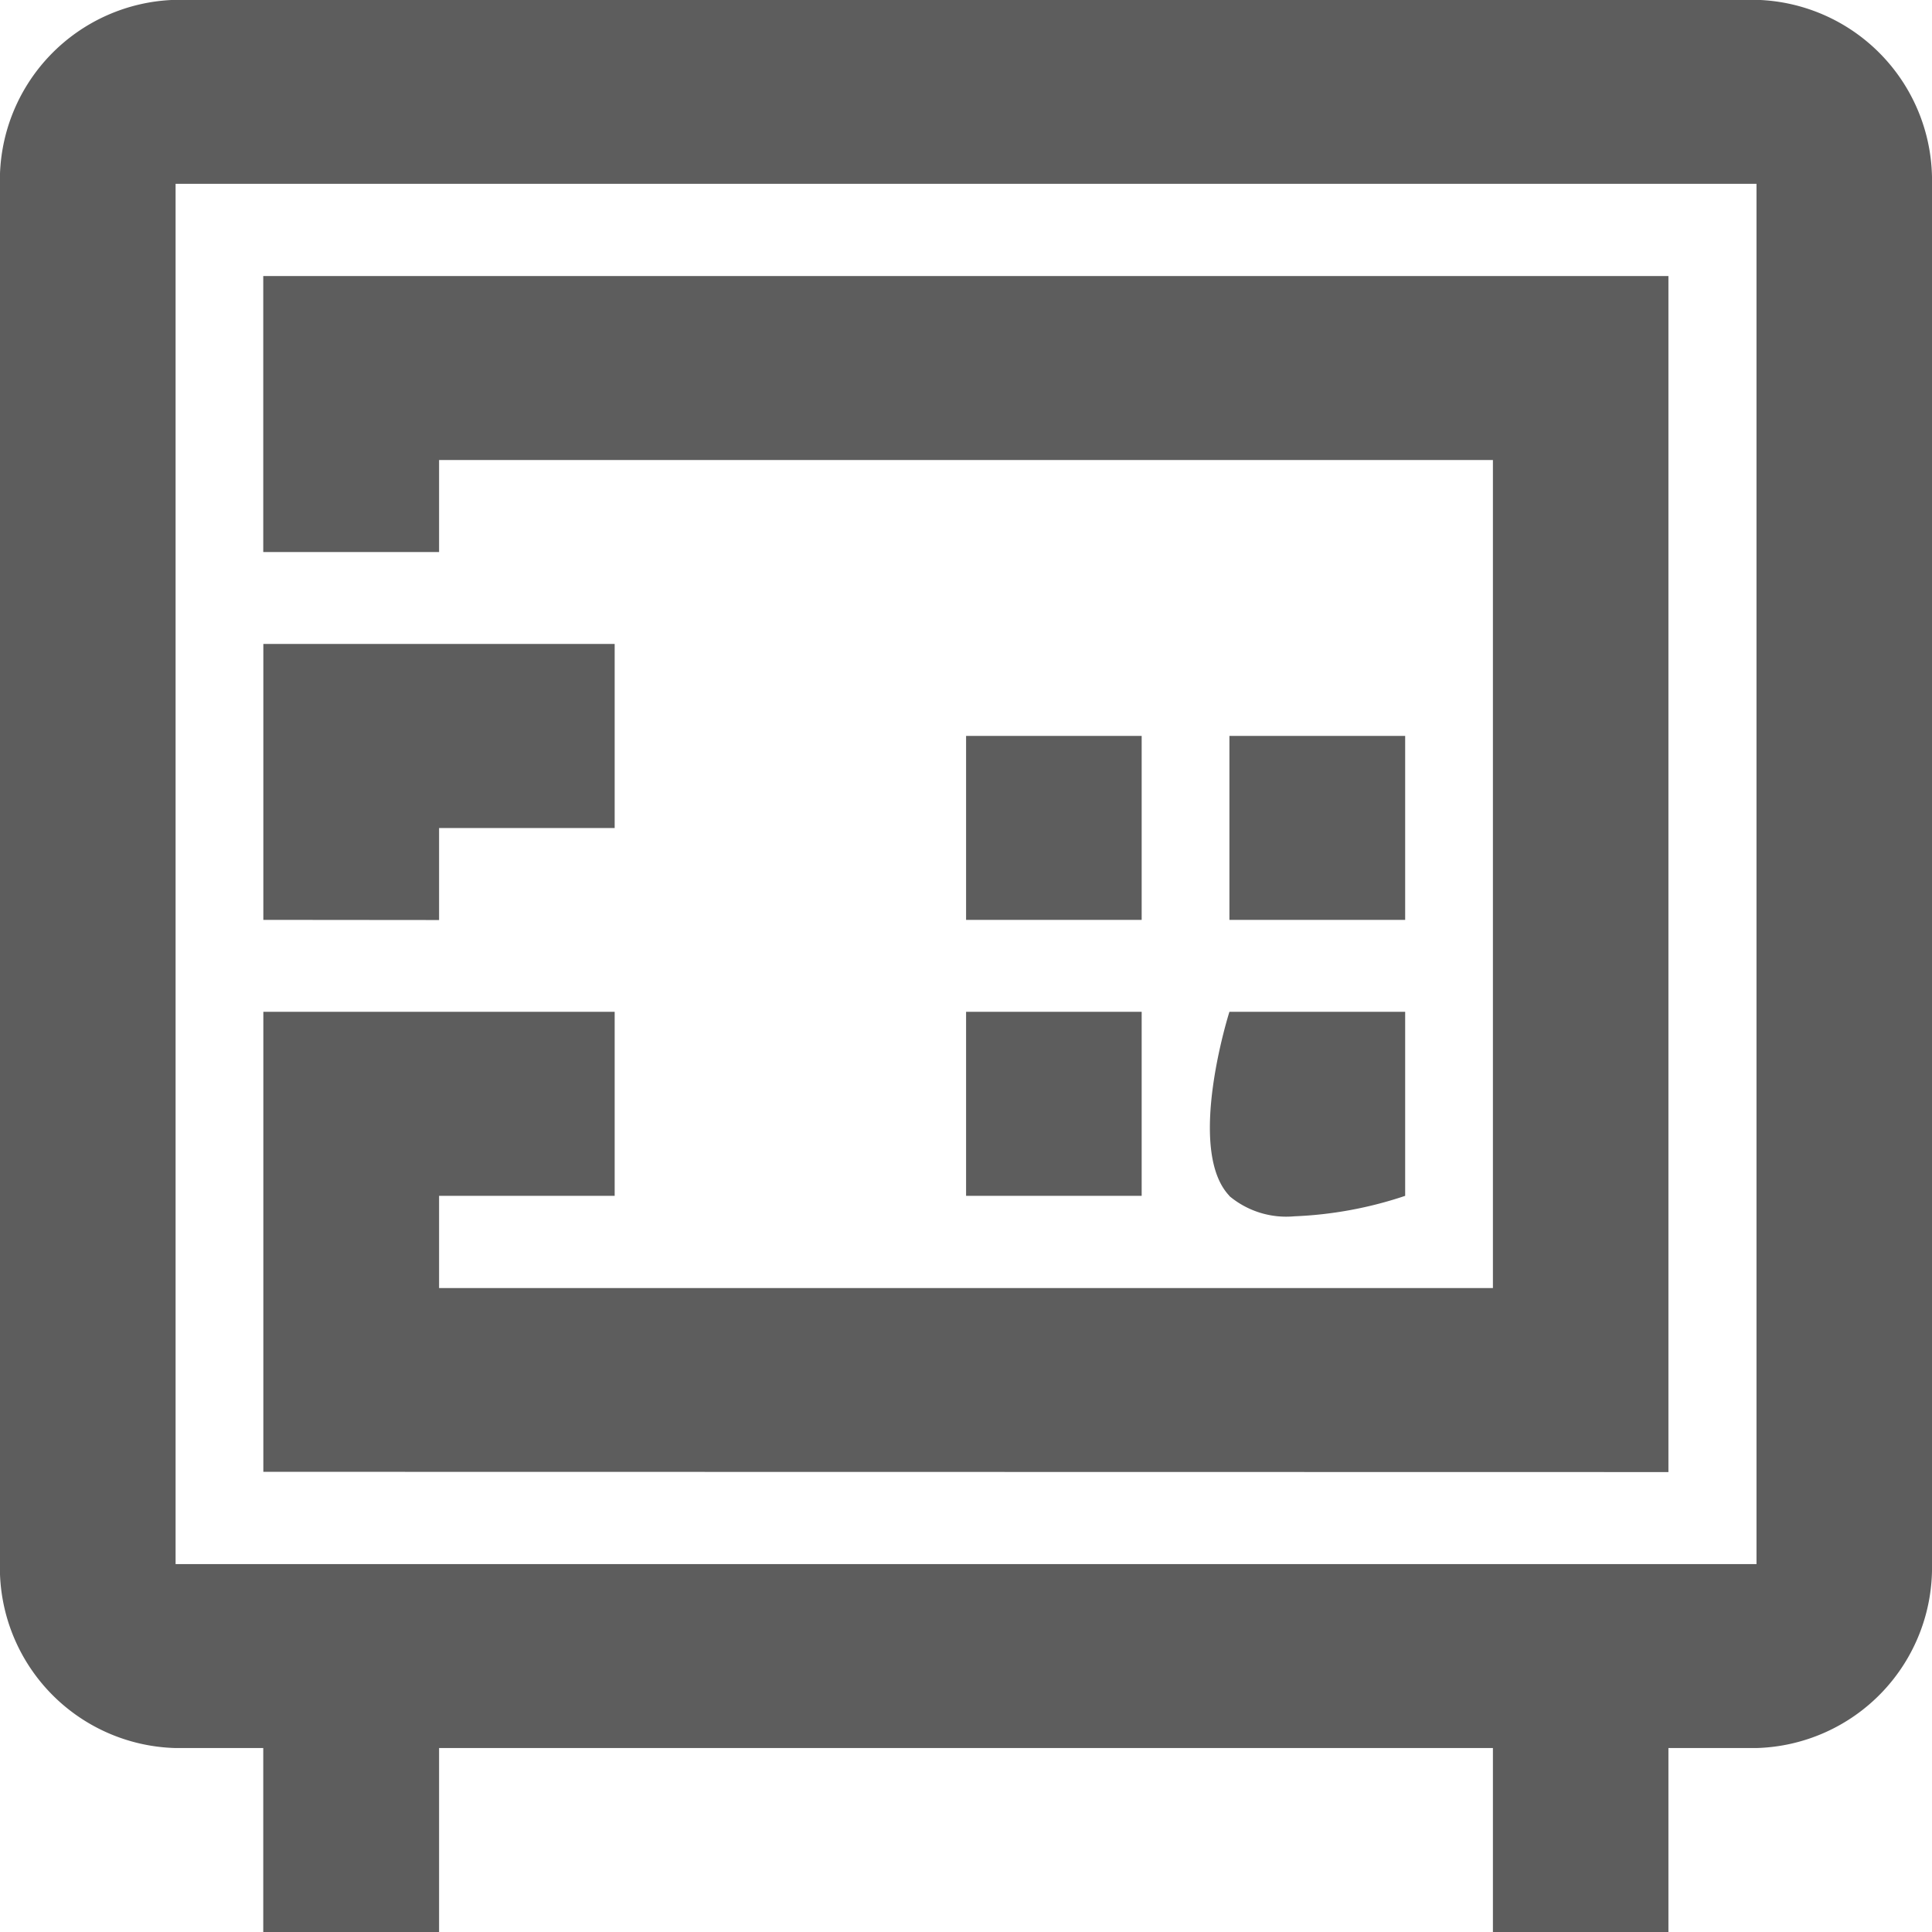 <svg xmlns="http://www.w3.org/2000/svg" width="23.998" height="24.001" viewBox="0 0 23.998 24.001">
  <path id="ico.inventory" d="M11610.545-3508v-2.286h-13.09V-3508h-2.184v-2.286h-1.09a2.241,2.241,0,0,1-2.181-2.285v-17.145a2.241,2.241,0,0,1,2.181-2.285h19.637a2.243,2.243,0,0,1,2.181,2.285v17.145a2.243,2.243,0,0,1-2.181,2.285h-1.093V-3508Zm-16.363-4.571h19.637v-17.145h-19.637Zm1.09-1.146v-5.714h4.364v2.286h-2.181V-3516h13.09v-10.285h-13.09v1.143h-2.184v-3.428h17.454v14.856Zm12-3.428c-.546-.572,0-2.286,0-2.286h2.183v2.286a4.924,4.924,0,0,1-1.375.254A1.1,1.1,0,0,1,11607.271-3517.143Zm-3.271,0v-2.286h2.181v2.286Zm3.271-3.428v-2.285h2.183v2.285Zm-3.271,0v-2.285h2.181v2.285Zm-8.729,0V-3524h4.364v2.286h-2.181v1.143Z" transform="translate(-11592.001 3531.999)" fill="#5d5d5d"/>
</svg>
